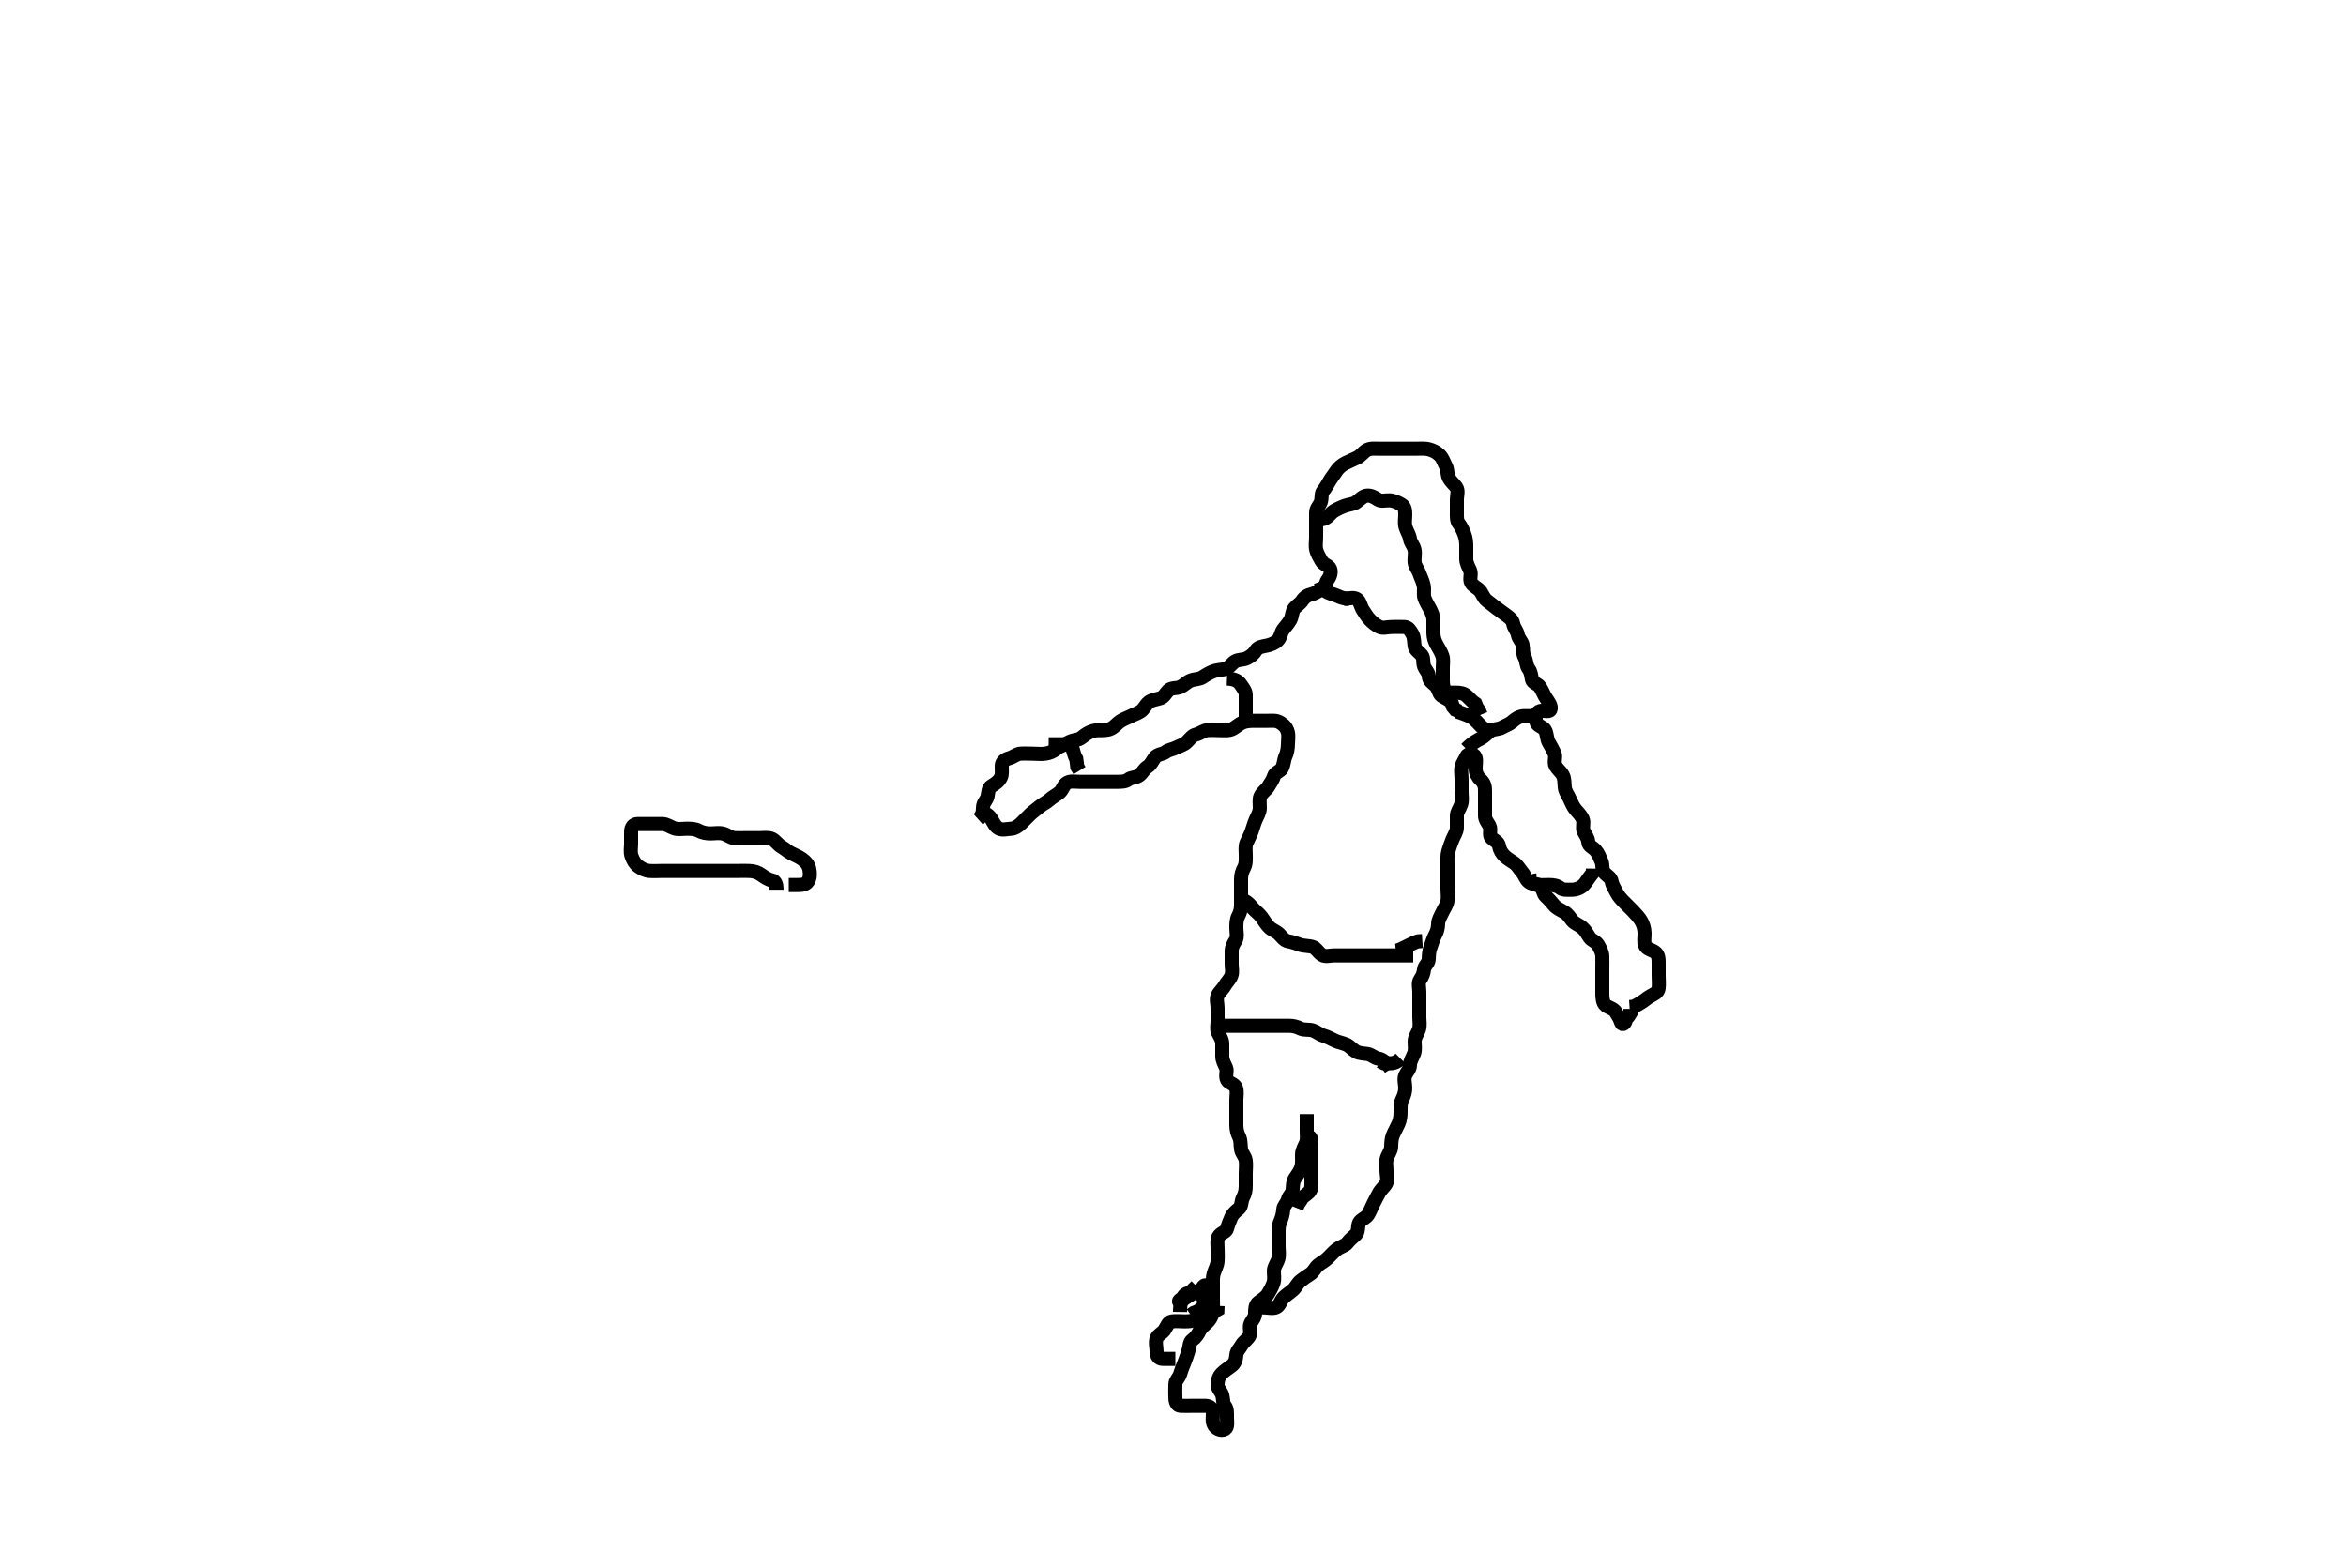 <svg width="500" height="334.262" xmlns="http://www.w3.org/2000/svg" xmlns:svg="http://www.w3.org/2000/svg" xmlns:xlink="http://www.w3.org/1999/xlink">
 <!-- Created with SVG-edit - http://svg-edit.googlecode.com/ -->
 <g display="inline" class="layer">
  <title>Layer 1</title>
  <path t="0,315,348,364,364,422,422,438,438,506,506,547,547,579,624,624,683,683,865,865,881,900,900,909,925,939,939,955,971,1023,1039,1153,1207,1336,1352,1352,1395,1426,1489,1539,1685,1722,1723,1762,1795,1795,1907,1931,1947,2005,2051,2067,2115,2115,2171,2179,2241,2256,2322,2374,2374,2426,2474,2540,2579,2654,2699,2699,2741,2741,2854,2907,2923,2989,2989,3027,3043,3090,3130,3194,3210,3243,3244,3306,3322,3346,3422,3483,3483,3540,3603,3720,3720,3867,3986,4001,4206,4289,4289,4341,4356,4454" d="M165.5,189.631C165.5,188.631 165.337,187.778 164.5,187.631C163.746,187.499 162.863,186.899 162.289,186.482C161.526,185.927 160.713,185.667 159.667,185.631C158.875,185.604 158.016,185.631 157.153,185.631C156.125,185.631 155.179,185.631 154.5,185.631C153.521,185.631 152.616,185.631 151.675,185.631C150.984,185.631 150,185.631 149.016,185.631C148.325,185.631 147.257,185.631 146.4,185.631C145.5,185.631 144.7,185.631 143.8,185.631C142.9,185.631 142,185.631 141.1,185.631C140.2,185.631 139.296,185.713 138.4,185.631C137.489,185.547 136.71,185.137 136.021,184.631C135.36,184.146 134.882,183.321 134.585,182.431C134.299,181.573 134.5,180.631 134.5,179.831C134.5,178.995 134.496,177.978 134.5,177.284C134.505,176.278 135.021,175.641 135.9,175.631C136.8,175.62 137.7,175.631 138.6,175.631C139.5,175.631 140.3,175.613 141.2,175.631C142.101,175.649 142.81,176.249 143.7,176.546C144.558,176.831 145.5,176.631 146.3,176.631C147.2,176.631 148.12,176.629 148.9,177.056C149.723,177.507 150.6,177.631 151.5,177.631C152.3,177.631 153.226,177.447 154.1,177.667C154.963,177.884 155.697,178.588 156.6,178.631C157.499,178.673 158.3,178.631 159.2,178.631C160.1,178.631 161,178.631 161.9,178.631C162.8,178.631 163.757,178.457 164.5,178.798C165.303,179.165 165.742,180.016 166.6,180.51C167.337,180.934 167.831,181.445 168.6,181.852C169.358,182.253 170.166,182.547 170.9,183.067C171.687,183.625 172.308,184.284 172.489,185.231C172.659,186.115 172.683,187.127 172.215,187.83C171.685,188.625 170.8,188.626 169.9,188.631L169,188.631L168.1,188.631" id="svg_1" stroke-width="3" stroke="#000" fill="none"/>
  <path t="7894,8271,8324,8324,8340,8413,8450,8537,8537,8571,8595,9443,9803,9803,9983,10255,10255,10307,10372,10517,10651,10667,10667,10850,10938,10990,11088,11139,11155,11155,11218,11351,11379,11454,11522,11522,11522,11555,11602,11783,11835,11835,11890,11890,11906,11962,12018,12018,12067,12083,12099,12157,12172,12211,12237,12251,12338,12437,12499,12499,12507,12507,12539,12587,12603,12687,12740,12740,12841,12841,12856,12856,12891,12939,12978,12979,13002,13003,13026,13066,13106,13106,13123,13162,13194,13204,13219,13235,13235,13354,13369,13439,13491,13539,13606,13606,13650,13675,13707,13747,13806,13873,13938,13971,14024,14039,14230,14251,14354,14687,14731,14755,14763,14932,15099,15243,15251,15354,15469,15681,15803,15803,15936,16052,16091,16186,16235,16251,16251,16384,16456,16499,16572,16640,16655,16707,16756,16803,16856,16907,16972,17023,17067,17203,17352,17352,17501,17636,17721,17721,17755,17837,17922,17922,18114,18154,18187,18251,18274,18299,18356,18356,18424,18459,18507,18539,18590,18734,18914,18914,18914,19305,19347,19407,19407,19451,19467,19585,19655,19671,19707,19772,19855,19855,19916,19973,19989,20027,20043,20067,20124,20237,20237,20283,20315,20316,20388,20457,20538,20572,20595,20611,20612,20643,20721,20867,20938,20954,21019,21020,21051,21083,21107,21157,21243,21243,21299,21316,21420,21420,21538,21538,21579,21603,21619,21659,21691,21731,21805,21873,21923,21938,21979,22038,22105,22188,22235,22236,22368,22502,23057,23057,23168,23168,23184,23751,23839,23854,23954,24006,24050,24090,24122,24154,24291,24291,24337,24424,24520,24520,24563,24781,24851,24922,25020,25075,25099,25147,25237,25237,25339,25379,25395,25443,25499,25651,25683,25683,25740,25795,25887,25957,25988,25988,26040,26075,26186,26235,26307,26307,26322,26342,26371,26441,26457,26538,26538,26653,27620,27620,27620,27768,27768,28088,28088,28202,28202,28202,28323,28364,28532,28621,28621,28719,28851,29015,29119,29119,29135,29163,29171,29203,29211,29251,29299,29497,29665,29665,29681,29740,29779,29787,29887,29986" d="M208.5,174.631C209.499,173.744 209.488,172.805 209.5,172.115C209.518,171.077 210.288,170.566 210.464,169.77C210.674,168.82 210.606,167.955 211.301,167.547C212.127,167.063 212.89,166.551 213.333,165.631C213.645,164.984 213.471,163.994 213.501,163.148C213.53,162.339 214.232,161.818 215.1,161.595C215.962,161.373 216.594,160.692 217.5,160.631C218.298,160.577 219.2,160.631 220.1,160.631C221,160.631 221.911,160.764 222.8,160.626C223.731,160.483 224.464,160.186 225.215,159.547C225.881,158.98 226.608,158.886 227.379,158.41C228.115,157.954 228.705,157.819 229.613,157.63C230.499,157.445 230.974,156.737 231.7,156.347C232.555,155.887 233.257,155.633 234.153,155.631C235.016,155.629 236.016,155.689 236.8,155.278C237.648,154.834 238.108,154.148 238.785,153.716C239.559,153.223 240.239,153.023 240.936,152.667C241.786,152.232 242.445,152.059 243.111,151.606C243.838,151.11 244.162,150.226 244.787,149.715C245.495,149.136 246.482,149.083 247.333,148.798C248.124,148.533 248.379,147.79 249.021,147.152C249.664,146.513 250.761,146.802 251.6,146.409C252.339,146.064 252.959,145.374 253.711,145.067C254.672,144.675 255.569,144.842 256.39,144.278C257.078,143.806 257.818,143.403 258.5,143.131C259.475,142.742 260.224,142.823 261.1,142.595C261.966,142.37 262.511,141.412 263.2,140.988C264.021,140.483 264.947,140.725 265.8,140.278C266.552,139.884 267.206,139.401 267.667,138.631C268.097,137.911 269.014,137.783 269.9,137.62C270.731,137.467 271.699,137.099 272.333,136.464C272.968,135.83 272.924,134.94 273.5,134.152C273.968,133.511 274.555,132.928 275,132.131C275.446,131.332 275.334,130.328 275.853,129.684C276.344,129.072 277.126,128.642 277.525,128.02C278.001,127.279 278.717,126.823 279.6,126.631C280.444,126.447 280.903,125.922 281.796,125.626C282.551,125.377 282.448,124.297 282.925,123.656C283.433,122.974 283.798,122.076 283.489,121.242C283.214,120.495 282.054,120.371 281.621,119.531C281.287,118.882 280.753,118.094 280.536,117.231C280.316,116.357 280.5,115.431 280.5,114.531C280.5,113.631 280.5,112.831 280.5,111.931C280.5,111.031 280.498,110.131 280.5,109.231C280.502,108.335 281.226,107.757 281.489,107.02C281.789,106.183 281.5,105.233 282,104.631C282.515,104.011 282.934,103.236 283.416,102.432C283.861,101.689 284.346,101.126 284.857,100.331C285.219,99.768 285.963,99.082 286.8,98.684C287.668,98.271 288.332,97.991 289.2,97.578C290.037,97.18 290.511,96.412 291.2,95.988C292.021,95.483 293,95.631 293.9,95.631C294.8,95.631 295.7,95.631 296.6,95.631C297.5,95.631 298.3,95.631 299.2,95.631C300.1,95.631 301,95.631 301.9,95.631C302.8,95.631 303.725,95.528 304.667,95.798C305.351,95.993 306.117,96.312 306.853,97.031C307.479,97.643 307.742,98.585 308.147,99.331C308.561,100.092 308.405,101.075 308.784,101.831C309.22,102.698 309.918,103.185 310.379,103.852C310.883,104.582 310.5,105.631 310.5,106.431C310.5,107.331 310.5,108.231 310.5,109.131C310.5,110.031 310.427,110.981 310.925,111.606C311.429,112.237 311.802,113.108 312.075,113.806C312.439,114.737 312.5,115.631 312.5,116.431C312.5,117.331 312.495,118.231 312.5,119.131C312.505,120.031 312.953,120.738 313.333,121.631C313.654,122.382 313.137,123.428 313.536,124.195C313.931,124.954 314.857,125.243 315.416,125.916C315.972,126.585 316.14,127.403 316.9,128.02C317.643,128.623 318.251,129.078 318.936,129.606C319.59,130.109 320.225,130.52 321,131.11C321.734,131.669 322.355,132.079 322.504,132.931C322.668,133.859 323.332,134.403 323.496,135.331C323.645,136.183 324.354,136.675 324.499,137.432C324.667,138.315 324.498,139.251 324.925,140.031C325.376,140.853 325.256,141.863 325.784,142.547C326.269,143.174 326.332,143.947 326.501,144.83C326.646,145.587 327.746,145.729 328.215,146.432C328.747,147.232 328.977,148.012 329.5,148.798C329.924,149.434 330.804,150.544 330.438,151.269C330.107,151.926 328.774,151.19 327.936,151.667C327.245,152.061 327.159,153.308 327.521,154.11C327.851,154.843 329.098,154.959 329.415,155.831C329.723,156.681 329.708,157.605 330.075,158.231C330.527,159.002 331.001,159.85 331.333,160.631C331.654,161.382 331.087,162.454 331.557,163.274C331.952,163.962 332.624,164.409 333.075,165.231C333.503,166.011 333.393,166.937 333.501,167.831C333.613,168.751 334.118,169.344 334.525,170.231C334.899,171.044 335.265,171.93 335.784,172.547C336.341,173.208 336.953,173.738 337.333,174.631C337.654,175.382 337.166,176.413 337.536,177.195C337.886,177.936 338.435,178.494 338.5,179.464C338.559,180.346 339.451,180.547 340.064,181.242C340.653,181.909 340.953,182.738 341.333,183.631C341.654,184.382 341.354,185.354 341.936,186.02C342.546,186.718 343.349,186.999 343.504,187.931C343.641,188.749 344.168,189.452 344.561,190.267C344.902,190.973 345.516,191.636 346.017,192.147C346.867,193.013 347.391,193.508 347.984,194.116C348.683,194.833 349.365,195.61 349.738,196.226C350.177,196.952 350.471,197.872 350.5,198.831C350.527,199.731 350.306,200.676 350.585,201.431C350.907,202.301 351.995,202.427 352.699,202.916C353.483,203.462 353.498,204.331 353.5,205.231C353.502,206.131 353.5,207.031 353.5,207.931C353.5,208.831 353.611,209.738 353.5,210.631C353.388,211.53 352.542,211.866 351.8,212.278C350.976,212.736 350.447,213.278 349.699,213.715L349,214.131L348.2,214.574L347.3,214.632" id="svg_2" stroke-width="3" stroke="#000" fill="none"/>
  <path t="32682,32850,32884,32954,32988,33154,33154,33220,33267,33276,33276,33403,33459,33459,33500,33523,33523,33604,33688,33703,33747,33885,33885,33986,33986,34039,34161,34203,34204,34220,34244,34267,34292,34309,34340,34364,34437,34437,34468,34539,34554,34554,34654,34654,34670,34692,34708,34755,34806,34806,34951,34951,34951,35019,35072,35115,35155,35203,35256,35256,35301,35317,35349,35349,35579,35627,35627,35643,35689,35724,35740,35748,35764,35764,35823,35823,35868,35907,35924,35924,36113,36172,36204,36256,36331,36389,36389,36421,36436,36521,36521,36635,36692,36692,36754,36754,36946,36946,36962,37011,37057,37185,37219,37220,37302,37347,37348,37403,37456,37491,37539,37611,37611,37672,37672,37770,37811,37872,37872,37985,38019,38067,38115,38235,38315,38316,38372,38419,38459,38499,38531,38563,38595,38610,38610,38634,38719,38771,38842,38842,38891,38939,38972,38973,39038,39038,39199,39235,39236,39243,39244,39292,39331,39364,39388,39412,39471,39507,39507,39571,39626,39626,39744,39744,39759,39759,39811,39872,39915,39915,39962,40038,40106,40155,40171,40171,40186,40203,40255,40291,40311,40435,40459,40459,40483,40586,40601,40627,40689,40704,40723,40739,40739,40779,40779,40855,40937,40937,40995,41043,41066,41091,41130,41155,41187,41227,41227,41251,41267,41330,41347,41371,41502,41502,41556,41588,41603,41643,41683,41699,41700,41756,41819,41859,41954,42012,42136,42136,42204,42204,42259,42331,44513,44547,44547,44856,44856,44891,44892,45169,45317,45317,45420,45436,45436,45521,45537,45715,45835,45889,45889,45931,45931,45963,45987,46019,46059,46099,46099,46172,46211,46212,46560,46684,46700,46716,46716,47499,47618,47704,47772,47932,48084,48084,48233,48305,48545,48545,48560,48637,48683,48787,48820,48827,48851,48867,48899,48915,48955,49006,49058,49091,49131,49189,49189,49227,49347,49348,49468,49468,49484,49484,49555,49607,49607,49650,49658,49658,49722,49738,49763,49778,49787,49794,49795,49803,49810,49851,49851,49937,49987,50042,50106,50139,50139,50146,50299,50314,50355,50421,50485,50485,50548,50668,50737,50737,50837,50837,50883,50899,50900,50947,50995,51027,51067,51075,51084,51084,51186,51235,51235,51305,51305,51339,51340,51359,51422,51505,51505,51603,51718,51718,51819,51950,51950" d="M208.5,172.631C210.1,173.242 210.896,173.864 211.333,174.631C211.778,175.411 212.109,176.139 212.857,176.574C213.588,176.998 214.601,176.679 215.5,176.631C216.303,176.588 217.103,176.023 217.7,175.431C218.303,174.834 218.985,174.116 219.6,173.531C220.186,172.973 220.923,172.472 221.584,171.915C222.201,171.396 223.088,171.007 223.701,170.431C224.246,169.919 225.207,169.413 225.79,168.931C226.526,168.323 226.646,167.226 227.5,166.798C228.23,166.431 229.2,166.631 230.1,166.631C231,166.631 231.9,166.631 232.8,166.631C233.7,166.631 234.6,166.631 235.5,166.631C236.3,166.631 237.2,166.631 238.1,166.631C239,166.631 239.889,166.62 240.5,166.131C241.111,165.642 242.13,165.817 242.889,165.195C243.527,164.672 243.856,163.861 244.6,163.409C245.29,162.99 245.635,162.104 246.1,161.492C246.72,160.677 247.798,160.79 248.447,160.278C249.062,159.794 249.945,159.726 250.7,159.347C251.567,158.911 252.334,158.751 252.979,158.11C253.623,157.471 254.082,156.774 254.852,156.578C255.763,156.347 256.487,155.716 257.3,155.632C258.195,155.54 259.1,155.631 260,155.631C260.9,155.631 261.861,155.777 262.701,155.346C263.321,155.028 264.13,154.286 264.847,153.988C265.72,153.626 266.6,153.631 267.5,153.631C268.3,153.631 269.2,153.631 270.1,153.631C271,153.631 271.98,153.48 272.8,153.988C273.608,154.489 274.192,155.046 274.464,156.031C274.677,156.803 274.504,157.731 274.5,158.516C274.495,159.456 274.323,160.459 274,161.131C273.608,161.946 273.673,162.885 273.215,163.744C272.842,164.442 271.722,164.633 271.501,165.432C271.257,166.317 270.728,166.901 270.333,167.631C269.978,168.288 269.007,168.819 268.621,169.731C268.345,170.385 268.51,171.331 268.5,172.231C268.49,173.131 267.958,173.968 267.621,174.731C267.294,175.474 267.036,176.441 266.784,177.147C266.447,178.093 265.999,178.85 265.667,179.631C265.346,180.382 265.5,181.331 265.5,182.231C265.5,183.131 265.594,184.078 265.147,184.931C264.753,185.683 264.501,186.431 264.5,187.331C264.499,188.231 264.5,189.131 264.5,190.031C264.5,190.931 264.5,191.831 264.5,192.731C264.5,193.631 264.376,194.408 263.925,195.231C263.498,196.011 263.5,196.935 263.5,197.798C263.5,198.631 263.796,199.726 263.333,200.464C262.891,201.17 262.505,201.816 262.5,202.747C262.496,203.515 262.5,204.456 262.5,205.464C262.5,206.256 262.732,207.165 262.443,207.921C262.1,208.818 261.447,209.335 261,210.131C260.553,210.926 259.828,211.442 259.521,212.173C259.156,213.042 259.5,213.806 259.5,214.878C259.5,215.798 259.5,216.631 259.5,217.61C259.5,218.384 259.253,219.348 259.585,220.062C259.968,220.884 260.499,221.518 260.5,222.456C260.5,223.147 260.495,224.22 260.5,225.131C260.505,226.031 260.942,226.743 261.333,227.631C261.623,228.289 261.083,229.343 261.536,230.195C261.925,230.926 263.098,230.959 263.415,231.831C263.723,232.681 263.5,233.631 263.5,234.431C263.5,235.331 263.5,236.231 263.5,237.131C263.5,238.031 263.5,238.931 263.5,239.831C263.5,240.731 263.729,241.595 264.075,242.267C264.493,243.079 264.343,243.992 264.511,244.995C264.656,245.862 265.352,246.4 265.496,247.331C265.633,248.22 265.5,249.131 265.5,250.031C265.5,250.931 265.5,251.831 265.5,252.731C265.5,253.631 265.376,254.408 264.925,255.231C264.498,256.011 264.682,257.09 264.064,257.606C263.432,258.133 262.758,258.665 262.416,259.431C262.084,260.174 261.735,261.063 261.496,261.926C261.297,262.641 260.105,262.782 259.667,263.631C259.337,264.269 259.5,265.231 259.5,266.131C259.5,267.031 259.576,267.934 259.499,268.832C259.415,269.808 258.982,270.423 258.667,271.464C258.443,272.203 258.5,273.131 258.5,274.031C258.5,274.935 258.5,275.798 258.5,276.631C258.5,277.61 258.54,278.385 258.496,279.284C258.453,280.15 258.083,281.012 257.4,281.731C256.816,282.346 256.059,282.843 255.621,283.731C255.299,284.385 254.829,285.097 254.111,285.606C253.455,286.07 253.562,287.062 253.279,287.952C253.056,288.651 252.743,289.65 252.416,290.43C252.052,291.296 251.757,292.069 251.495,292.926C251.259,293.699 250.547,294.197 250.505,294.983C250.45,296.004 250.499,296.952 250.5,297.806C250.501,298.744 250.782,299.588 251.6,299.631C252.499,299.678 253.3,299.631 254.2,299.631C255.1,299.631 256,299.626 256.9,299.631C257.796,299.635 258.453,300.197 258.496,300.983C258.55,301.993 258.279,302.917 258.721,303.731C259.125,304.473 260.223,305.067 261.064,304.595C261.758,304.205 261.5,303.031 261.5,302.131C261.5,301.231 261.573,300.281 261.075,299.656C260.589,299.048 260.743,298.196 260.496,297.335C260.275,296.568 259.5,296.02 259.5,295.131C259.5,294.231 259.759,293.407 260.301,292.831C260.989,292.1 261.718,291.703 262.479,291.11C263.223,290.53 263.428,289.806 263.5,288.798C263.557,287.993 264.229,287.415 264.667,286.631C265.03,285.979 265.966,285.434 266.333,284.631C266.673,283.888 266.137,282.834 266.536,282.067C266.931,281.308 267.497,280.83 267.5,279.874C267.503,278.983 267.514,278.119 268.204,277.583C268.935,277.015 269.808,276.51 270.215,275.831C270.656,275.095 271.118,274.321 271.415,273.431C271.701,272.573 271.475,271.631 271.5,270.831C271.529,269.93 272.186,269.209 272.443,268.331C272.696,267.465 272.5,266.531 272.5,265.631C272.5,264.831 272.499,263.931 272.5,262.995C272.501,262.147 272.468,261.249 272.853,260.384C273.15,259.714 273.446,258.805 273.5,257.798C273.543,256.992 274.264,256.56 274.5,255.631C274.709,254.807 275.439,254.416 275.5,253.531C275.562,252.633 275.556,251.812 276.021,251.11C276.566,250.286 277.098,249.671 277.379,248.652C277.586,247.898 277.491,246.978 277.5,246.115C277.51,245.152 278.001,244.412 278.333,243.631C278.654,242.879 278.5,241.874 278.5,240.978C278.5,240.115 278.5,239.256 278.5,238.31L278.5,237.456" id="svg_3" stroke-width="3" stroke="#000" fill="none"/>
  <path t="53248,53473,53508,53540,53540,53580,53611,53643,53704,53787,53870,53916,53987,53987,54169,54204,54212,54287,54303,54331,54481" d="M278.5,242.631C279.379,241.852 279.5,242.731 279.5,243.631C279.5,244.431 279.5,245.331 279.5,246.231C279.5,247.131 279.5,248.031 279.5,248.931C279.5,249.831 279.5,250.731 279.5,251.631C279.5,252.431 279.618,253.467 278.979,254.11C278.341,254.752 277.525,255.067 277.216,255.831L276.667,256.631L276.333,257.464" id="svg_4" stroke-width="3" stroke="#000" fill="none"/>
  <path t="58108,58295,58311,58332,58372,58420,58441,58441,58445,58467,58522,58537,58537,58556,58564,58622,58667,58691,58739,58794,58794,58882,59001,59001,59001,59042,59082,59083,59106,59155,59315,59355,59363,59426,59426,59434,59504,59519,59603,59635,59635,59658,59706,59706,59722,59754,59794,59835,59866,59986,59986,60001,60019,60043,60067,60099,60099,60204,60204,60255,60255,60299,60299,60339,60339,60379,60411,60427,60459,60459,60498,60499,60547,60571,60603,60627,60659,60699,60731,60754,60755,60787,60810,60827,60843,60874,60899,60899,60907,60955,60979,60995,61035,61043,61059,61067,61075,61115,61123,61131,61147,61163,61187,61211,61211,61243,61243,61283,61299,61339,61339,61403,61423,61450,61488,61558,61558,61573,61639,61683,61707,61755,61796,61797,61827,61903,61918,61939,61971,62004,62004,62019,62020,62059,62136,62179,62211,62251,62251,62267,62322,62362,62437,62630,62630,62704,62803,62855,62938,62971,63102,63118,64093,64093,64422,64489,64531,64532,64563,64579,64580,64603,64604,64627,64719,64719,64763,64787,64869,64915,64915,64931,64987,65036,65060,65084,65154,65154,65203,65203,65235,65243,65299,65347,65371,65471,65538,65579,65595,65619,65671,65671,65722,65756,65756,65772,65804,65820,65836,65867,65922,65922,65971,66004,66004,66043,66067,66121,66121,66121,66179,66235,66283,66299,66299,66340,66443,66475,66499,66602,66999,67059,67059,67176,67254,67293,67354,67472,67726,67726,67788,67804,67902,68206,68222,68251,68336,68722,68764,68837,68853,68868,68953,68968" d="M268.5,278.631C270.3,278.631 271.301,279.002 272.064,278.595C272.794,278.205 272.91,277.205 273.6,276.531C274.179,275.966 274.942,275.494 275.584,274.915C276.234,274.33 276.539,273.497 277.204,272.988C277.882,272.47 278.55,271.979 279.204,271.578C279.976,271.105 280.286,270.184 280.936,269.656C281.67,269.061 282.3,268.83 283.021,268.11C283.667,267.465 284.291,266.776 284.847,266.341C285.696,265.676 286.714,265.513 287.143,264.926C287.698,264.167 288.341,263.752 288.979,263.11C289.618,262.467 289.311,261.366 289.667,260.631C290.031,259.876 291.11,259.636 291.553,258.926C291.97,258.257 292.289,257.377 292.721,256.531C293.056,255.876 293.491,255.013 293.925,254.231C294.381,253.412 295.069,252.954 295.464,252.195C295.863,251.428 295.5,250.431 295.5,249.531C295.5,248.631 295.304,247.796 295.557,246.931C295.814,246.053 296.471,245.332 296.5,244.431C296.529,243.531 296.548,242.732 296.857,241.974C297.168,241.211 297.728,240.246 298.064,239.467C298.41,238.665 298.498,237.878 298.5,236.978C298.502,236.115 298.442,235.115 298.853,234.331C299.297,233.483 299.5,232.631 299.5,231.874C299.5,230.978 299.139,230.034 299.521,229.173C299.871,228.383 300.487,227.926 300.5,227.031C300.513,226.131 301.043,225.428 301.379,224.531C301.697,223.68 301.482,222.831 301.5,221.931C301.518,221.03 302.118,220.321 302.415,219.431C302.701,218.573 302.5,217.631 302.5,216.831C302.5,215.931 302.5,215.031 302.5,214.131C302.5,213.231 302.5,212.331 302.5,211.431C302.5,210.531 302.178,209.493 302.667,208.798C303.169,208.082 303.389,207.524 303.5,206.631C303.612,205.732 304.457,205.349 304.5,204.431C304.542,203.532 304.561,202.737 304.853,201.978C305.189,201.104 305.421,200.113 305.853,199.331C306.263,198.587 306.481,197.831 306.5,196.931C306.519,196.03 307.027,195.285 307.416,194.431C307.763,193.668 308.3,192.978 308.479,192.131C308.665,191.25 308.5,190.331 308.5,189.431C308.5,188.531 308.5,187.631 308.5,186.831C308.5,185.931 308.5,185.031 308.5,184.131C308.5,183.231 308.422,182.307 308.667,181.464C308.917,180.602 309.224,179.762 309.553,178.935C309.893,178.08 310.471,177.332 310.5,176.431C310.529,175.531 310.482,174.631 310.5,173.831C310.518,173.03 311.118,172.321 311.415,171.431C311.701,170.573 311.5,169.631 311.5,168.831C311.5,167.931 311.5,167.031 311.5,166.131C311.5,165.231 311.305,164.309 311.501,163.432C311.682,162.625 312.193,162.05 312.511,161.242C312.796,160.516 314.121,160.518 314.443,161.341C314.738,162.095 314.461,163.006 314.5,163.952C314.536,164.808 314.939,165.614 315.5,166.11C316.323,166.838 316.5,167.631 316.5,168.431C316.5,169.331 316.5,170.231 316.5,171.152C316.5,172.115 316.5,172.806 316.5,173.874C316.5,174.731 317.069,175.308 317.464,176.067C317.863,176.834 317.253,178.01 317.857,178.578C318.518,179.199 319.332,179.404 319.496,180.331C319.646,181.183 320.043,181.857 320.721,182.51C321.301,183.067 322.026,183.441 322.699,183.916C323.479,184.468 323.843,185.244 324.379,185.852C325.002,186.56 325.126,187.421 325.911,188.02C326.607,188.552 327.74,188.24 328.329,188.916C328.94,189.617 328.836,190.483 329.475,191.056C330.076,191.596 330.635,192.249 331.2,192.926C331.742,193.574 332.652,193.99 333.3,194.347C334.164,194.822 334.512,195.483 335.021,196.131C335.622,196.898 336.464,197.075 337.215,197.715C337.881,198.283 338.261,198.993 338.721,199.731C339.169,200.448 340.159,200.674 340.553,201.335C341.019,202.12 341.471,202.93 341.5,203.831C341.529,204.73 341.5,205.631 341.5,206.431C341.5,207.331 341.5,208.231 341.5,209.131C341.5,210.031 341.489,210.935 341.5,211.798C341.51,212.631 341.57,213.753 342.204,214.269C342.882,214.821 343.874,214.932 344.379,215.731C344.865,216.501 345.211,217.033 345.504,217.926C345.748,218.668 346.479,218.11 346.511,217.242L347.075,216.606L347.496,215.926L347.5,215.031" id="svg_5" stroke-width="3" stroke="#000" fill="none"/>
  <path t="73723,73865,73865,73865,73881,73881,73914,73970,73986,74055,74071,74107,74154,74204,74204,74235,74235,74288,74520,74520,74536,74579,74595,74603,74611,74659,74675,74683,74738,74754,74779,74787,74854,74899,74899,74939,75019,75019,75120,75120,75187,75220,75271,75355,75355,75453" d="M286.5,127.631C287.5,127.631 288.453,127.202 289.215,127.716C289.882,128.167 289.983,129.285 290.475,130.02C290.923,130.69 291.322,131.406 291.936,132.056C292.559,132.715 293.179,133.201 293.947,133.595C294.725,133.995 295.675,133.631 296.616,133.631C297.384,133.631 298.326,133.595 299.333,133.631C300.14,133.66 300.555,134.334 301,135.131C301.446,135.929 301.35,136.844 301.5,137.731C301.644,138.583 302.457,138.975 303,139.631C303.499,140.234 303.211,141.183 303.511,142.02C303.774,142.757 304.458,143.279 304.501,144.114C304.55,145.064 305.231,145.475 305.889,146.067C306.58,146.687 306.615,147.849 307.204,148.274C307.995,148.843 308.889,149.067 309.416,149.831L309.667,150.631L310.204,151.274L311,151.61" id="svg_6" stroke-width="3" stroke="#000" fill="none"/>
  <path t="81680,81848,81864,81884,81885,81900,82020,82060,82060,82184,82205,82271,82271,82369,82602,82687,82732,82764" d="M312.5,159.631C314,158.152 314.853,157.8 315.7,157.347C316.352,156.998 316.951,156.301 317.667,155.798C318.362,155.309 319.28,155.511 320.1,155.056C320.882,154.623 321.715,154.363 322.3,153.83C323.02,153.173 323.8,152.688 324.7,152.631L325.6,152.631L326.5,152.631" id="svg_7" stroke-width="3" stroke="#000" fill="none"/>
  <path t="89401,89606,89637,89689,89705,89764,89797,89844,90192,90208,90208,90268,90268" d="M261.5,144.631C263.2,144.688 263.952,145.169 264.447,145.926C264.901,146.622 265.495,147.242 265.5,148.131C265.505,149.031 265.5,149.931 265.5,150.831L265.5,151.731L265.5,152.631L265.5,153.431" id="svg_8" stroke-width="3" stroke="#000" fill="none"/>
  <path t="92778,92886,92886,92886,92924,92972,92989,93021,93037,93053,93053,93136,93172,93196,93228,93260,93305,93321,93321,93387,93387,93444,93467,93483,93483,93554,93554,93569,93569,93612,93620,93636,93705,93720,93757,93765,93765,93788,93839,93876,93938,93938,94254,94270" d="M260.5,218.631C262.257,218.631 263.153,218.631 264.016,218.631C264.979,218.631 265.9,218.631 266.8,218.631C267.7,218.631 268.6,218.631 269.5,218.631C270.3,218.631 271.2,218.631 272.1,218.631C273,218.631 273.9,218.631 274.8,218.631C275.6,218.631 276.464,218.859 277.136,219.206C277.948,219.624 278.9,219.321 279.853,219.642C280.638,219.905 281.229,220.492 282.017,220.715C282.896,220.963 283.746,221.431 284.5,221.798C285.264,222.169 286.083,222.254 286.979,222.652C287.69,222.967 288.209,223.675 289,224.131C289.706,224.538 290.677,224.52 291.479,224.652C292.359,224.796 292.868,225.48 293.8,225.635C294.618,225.772 295.2,226.335 295.889,227.031L296.416,227.83" id="svg_9" stroke-width="3" stroke="#000" fill="none"/>
  <path t="95842,95936,95936,95952,95981,96005,96021,96021,96045,96077,96077,96154,96169,96169,96191,96237,96238,96293,96293,96325,96403,96419,96419,96436,96520,96520,96535,96535,96629,96645,96662,96769,96788,96789,96835,96860,96861,96868,96892,96924,97004,97038,97044,97053,97076,97077,97093" d="M264.5,191.631C266.064,192.242 266.544,193.067 267.075,193.656C267.6,194.239 268.361,194.753 268.9,195.492C269.353,196.113 269.774,196.899 270.5,197.631C271.08,198.216 271.998,198.493 272.6,199.074C273.223,199.674 273.694,200.496 274.6,200.631C275.381,200.747 276.308,201.102 277.016,201.347C277.96,201.673 278.936,201.552 279.821,201.852C280.506,202.085 280.966,203.009 281.721,203.509C282.461,203.999 283.5,203.631 284.3,203.631C285.2,203.631 286.1,203.631 287,203.631C287.911,203.631 288.821,203.631 289.5,203.631C290.615,203.631 291.5,203.631 292.3,203.631C293.2,203.631 294.1,203.631 295,203.631C295.9,203.631 296.8,203.631 297.7,203.631C298.6,203.631 299.5,203.631 300.3,203.631L301.2,203.631" id="svg_10" stroke-width="3" stroke="#000" fill="none"/>
  <path t="102843,103968,103968,104038,104104,104171" d="M298.5,225.631C297.5,226.631 296.7,226.631 295.8,226.631L294.9,226.595L294.111,226.195" id="svg_11" stroke-width="3" stroke="#000" fill="none"/>
  <path t="111285,111861,111861,112047,112167,112347,112347,112413,112465,112508,112586,112601,112653,112830,112919,112919,112935,112957,112973,112973,112997,113183,113199,113236,113321,113387,113532,113588,113670" d="M250.5,289.631C249.5,289.631 248.7,289.658 247.8,289.631C246.856,289.602 246.502,288.926 246.5,288.031C246.498,287.131 246.178,286.173 246.511,285.242C246.774,284.505 247.665,284.185 248.147,283.521C248.715,282.74 248.92,281.773 249.685,281.652C250.604,281.507 251.6,281.631 252.5,281.631C253.3,281.631 254.213,281.597 254.9,281.206C255.715,280.742 256.248,280.003 257.021,279.652C257.821,279.288 258.796,279.626 259.464,279.195L259.5,278.331" id="svg_12" stroke-width="3" stroke="#000" fill="none"/>
  <path t="116605,116896,116964,116964,117131,117266,117281,117281,117308" d="M251.5,279.631C251.511,278.77 251.525,277.692 252.021,277.173C252.653,276.51 253.475,276.195 253.785,275.431L254.301,274.831L255,274.152" id="svg_13" stroke-width="3" stroke="#000" fill="none"/>
  <path t="118803,119245,119245,119285,119952,119967,119967,119996,120477,120632,120632" d="M254.5,276.631C255.667,275.631 255.897,274.92 256.5,274.152C256.96,273.566 257.681,274.361 257.464,275.231C257.249,276.094 256.583,276.83 256.057,277.509L255.315,277.584" id="svg_14" stroke-width="3" stroke="#000" fill="none"/>
  <path t="123119,123315,123820,123861,124201,124201,124244,124276,124276,124300,124316,124653,124669,124684,124804,124835,124836,125092,125092,125092,125170,125185,125185" d="M254.5,275.631C253.667,275.798 253.211,276.514 252.4,276.631C251.494,276.762 250.987,277.629 251.447,277.274C252.165,276.72 252.273,275.798 253.2,275.635C254.123,275.474 254.977,275.329 255.675,275.056C256.604,274.693 257.54,274.938 257.333,275.798C257.124,276.67 256.751,277.491 256.475,278.22C256.157,279.061 255.3,279.547 254.4,279.852L253.8,280.278" id="svg_15" stroke-width="3" stroke="#000" fill="none"/>
  <path t="136278,136462,136462,136478,136553,136854,136854,136870,136901,136969,136969,137131,137131,137819,137900,137900,137908,138048,138182,138268,138268,138356,138356,138397,138413,138549,138604,138654,138767,138767,138812,138916,138986,139020,139044,139044,139108,139156,139360,139654,141123,141123,141123,141203,141203,141219,141259,141299,141299,141368,141410,141435,141435,141468,141531,141563,141587,141613,141652,141699,141699,141802,141818,141835,141875,141875,141907,141939,142064,142116,142140,142298,142298,142314,142314" d="M279.5,110.631C280.5,110.631 281.336,110.832 282.2,110.574C283.059,110.317 283.582,109.348 284.301,108.915C285.035,108.473 285.859,108.089 286.667,107.798C287.466,107.509 288.52,107.468 289.089,107.02C289.865,106.41 290.592,105.693 291.3,105.632C292.197,105.555 292.887,105.945 293.667,106.464C294.374,106.935 295.258,106.591 296.153,106.635C297.019,106.678 297.865,107.055 298.699,107.547C299.444,107.987 299.5,108.831 299.5,109.731C299.5,110.631 299.304,111.465 299.557,112.331C299.814,113.209 300.365,113.939 300.501,114.831C300.642,115.747 301.31,116.285 301.489,117.231C301.657,118.115 301.383,119.039 301.504,119.931C301.616,120.752 302.241,121.422 302.525,122.267C302.809,123.107 303.2,123.769 303.415,124.746C303.627,125.711 303.332,126.667 303.585,127.431C303.842,128.203 304.331,128.984 304.784,129.831C305.133,130.483 305.498,131.331 305.5,132.231C305.502,133.131 305.499,134.031 305.5,134.931C305.501,135.831 305.79,136.688 306.147,137.331C306.622,138.184 307.113,138.943 307.415,139.831C307.674,140.593 307.5,141.431 307.5,142.331C307.5,143.231 307.498,144.131 307.5,145.031C307.502,145.935 307.667,146.798 308,147.631L308.333,148.464L308.553,149.326" id="svg_16" stroke-width="3" stroke="#000" fill="none"/>
  <path t="146493,146631,146631,146750,146768,146787,146819,146851,146931,146947,147096,147096,147096" d="M307.5,147.631C308.5,147.631 309.3,147.631 310.2,147.631C311.143,147.631 311.923,147.729 312.553,148.278C313.259,148.895 313.721,149.51 314.447,149.988L314.784,150.831L315.216,151.431L315.584,152.346" id="svg_17" stroke-width="3" stroke="#000" fill="none"/>
  <path t="147953,148175,148272,148315,148315,148575,148611,148611,148643,149078" d="M310.5,151.631C312.1,152.206 312.974,152.465 313.8,152.988C314.365,153.346 315,154.131 315.7,154.83L316.3,155.346L317.143,155.741L317.475,156.482" id="svg_18" stroke-width="3" stroke="#000" fill="none"/>
  <path t="152188,153078,153354,153395,153434,153459,153697,153697,153713" d="M287.5,127.631C285.8,127.574 285.077,126.945 284.2,126.688C283.336,126.435 282.553,126.274 282.216,125.431L281.784,124.831L281.416,123.916" id="svg_19" stroke-width="3" stroke="#000" fill="none"/>
  <path t="159424,159578,159594,159717,159717,159748,159772,159819,159859,159875,159891,159891,160036" d="M223.5,158.631C224.387,158.631 225.325,158.631 226.333,158.631C227.089,158.631 228.253,158.567 228.489,159.242C228.783,160.082 228.925,161.031 229.378,161.731L229.5,162.631L229.585,163.431L230.075,164.231" id="svg_20" stroke-width="3" stroke="#000" fill="none"/>
  <path t="164763,165052,165091,165100,165148,165148,165180,165204,165228,165342,165358,165419,165459,165502,165657,165673,165673,165698,165989,166318,166432" d="M327.5,187.631C326.511,187.667 326.715,188.57 327.6,188.631C328.498,188.693 329.3,188.631 330.2,188.631C331.1,188.631 331.882,188.757 332.553,189.278C333.136,189.731 334.1,189.636 335,189.631C335.9,189.626 336.821,189.296 337.5,188.631C337.995,188.146 338.447,187.335 339,186.631L339.489,186.02L339.5,185.131" id="svg_21" stroke-width="3" stroke="#000" fill="none"/>
  <path t="168289,168837,168853,168901,168916,168932,168932,168948" d="M297.5,202.631C298.301,202.546 299.082,202.018 299.9,201.656C300.684,201.309 301.5,200.798 302.2,200.635L303.143,200.574" id="svg_22" stroke-width="3" stroke="#000" fill="none"/>
 </g>
</svg>